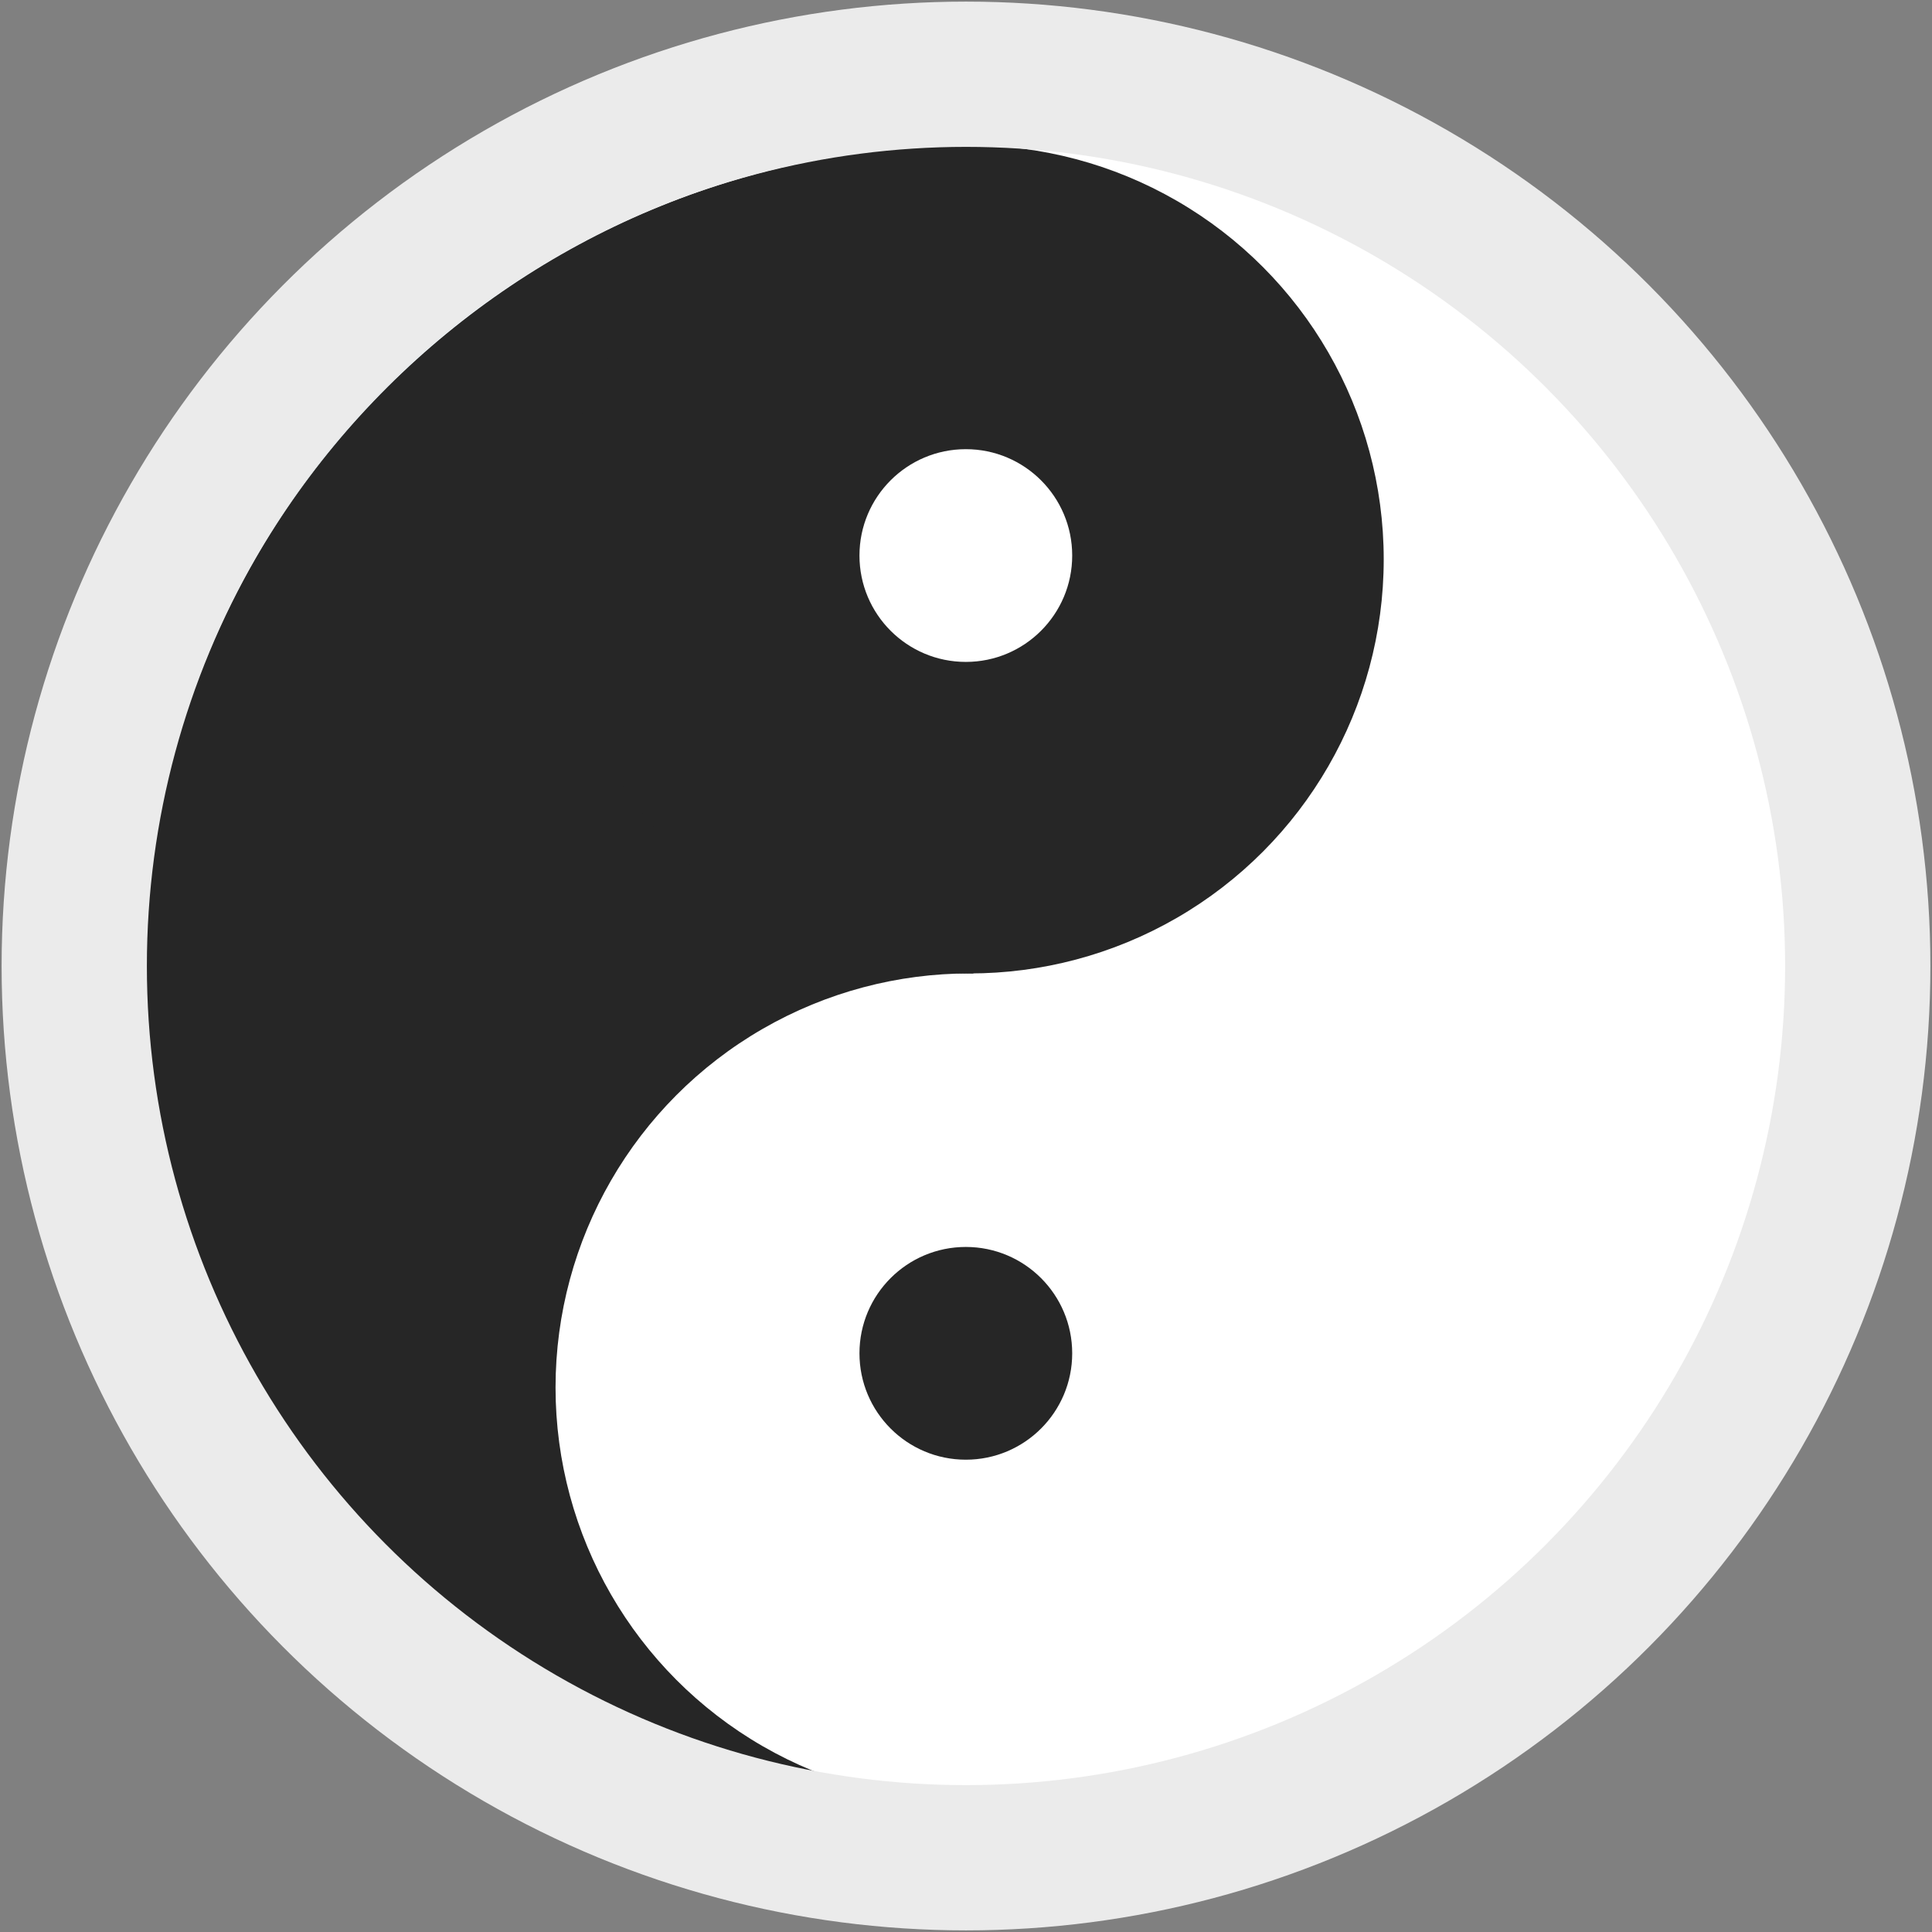 <?xml version="1.0" encoding="UTF-8" standalone="no"?>
<svg width="266px" height="266px" viewBox="0 0 266 266" version="1.1" xmlns="http://www.w3.org/2000/svg" xmlns:xlink="http://www.w3.org/1999/xlink" xmlns:sketch="http://www.bohemiancoding.com/sketch/ns">
    <rect x="0" y="0" width="266" height="266" fill="#808080" stroke="none"/>
    <!-- Generator: sketchtool 3.4.4 (395) - http://www.bohemiancoding.com/sketch -->
    <title>Simplicity@2x</title>
    <desc>Created with sketchtool.</desc>
    <defs></defs>
    <g id="02-Features" stroke="none" stroke-width="1" fill="none" fill-rule="evenodd" sketch:type="MSPage">
        <g id="03-Features---Desktop" sketch:type="MSArtboardGroup" transform="translate(-137, -2079)">
            <g id="Icons" sketch:type="MSLayerGroup" transform="translate(140, 582)">
                <g id="Simplicity@2x" transform="translate(0, 1500)" sketch:type="MSShapeGroup">
                    <g id="Simplicity">
                        <g id="Illustrations">
                            <g id="Simplicity">
                                <circle id="circle-copy" fill="#81BDDA" cx="130" cy="130" r="130"></circle>
                                <g id="Yin-Yang" transform="translate(17, 17)">
                                    <circle id="Oval-198-Copy" fill="#FFFFFF" cx="113.5" cy="113.5" r="113.5"></circle>
                                    <path d="M114.023,0 C51.05,0 0,50.816 0,113.5 C0,176.184 51.05,227 114.023,227 L114.023,0 L114.023,0 Z" id="Oval-198" fill="#262626"></path>
                                    <circle id="Oval-199" fill="#FFFFFF" cx="113.5" cy="171.035" r="57.012"></circle>
                                    <circle id="Oval-199-Copy-3" fill="#262626" cx="112.977" cy="166.327" r="14.645"></circle>
                                    <circle id="Oval-199-Copy" fill="#262626" cx="113.5" cy="57.012" r="57.012"></circle>
                                    <circle id="Oval-199-Copy-2" fill="#FFFFFF" cx="112.977" cy="56.488" r="14.645"></circle>
                                </g>
                                <g id="Ring" transform="translate(7.222, 7.222)">
                                    <circle id="path-1" cx="122.778" cy="122.778" r="122.778"></circle>
                                    <g id="path-1-link" stroke="#EBEBEB" stroke-width="20">
                                        <circle id="path-1" cx="122.778" cy="122.778" r="122.778"></circle>
                                    </g>
                                </g>
                            </g>
                        </g>
                    </g>
                </g>
            </g>
        </g>
    </g>
</svg>